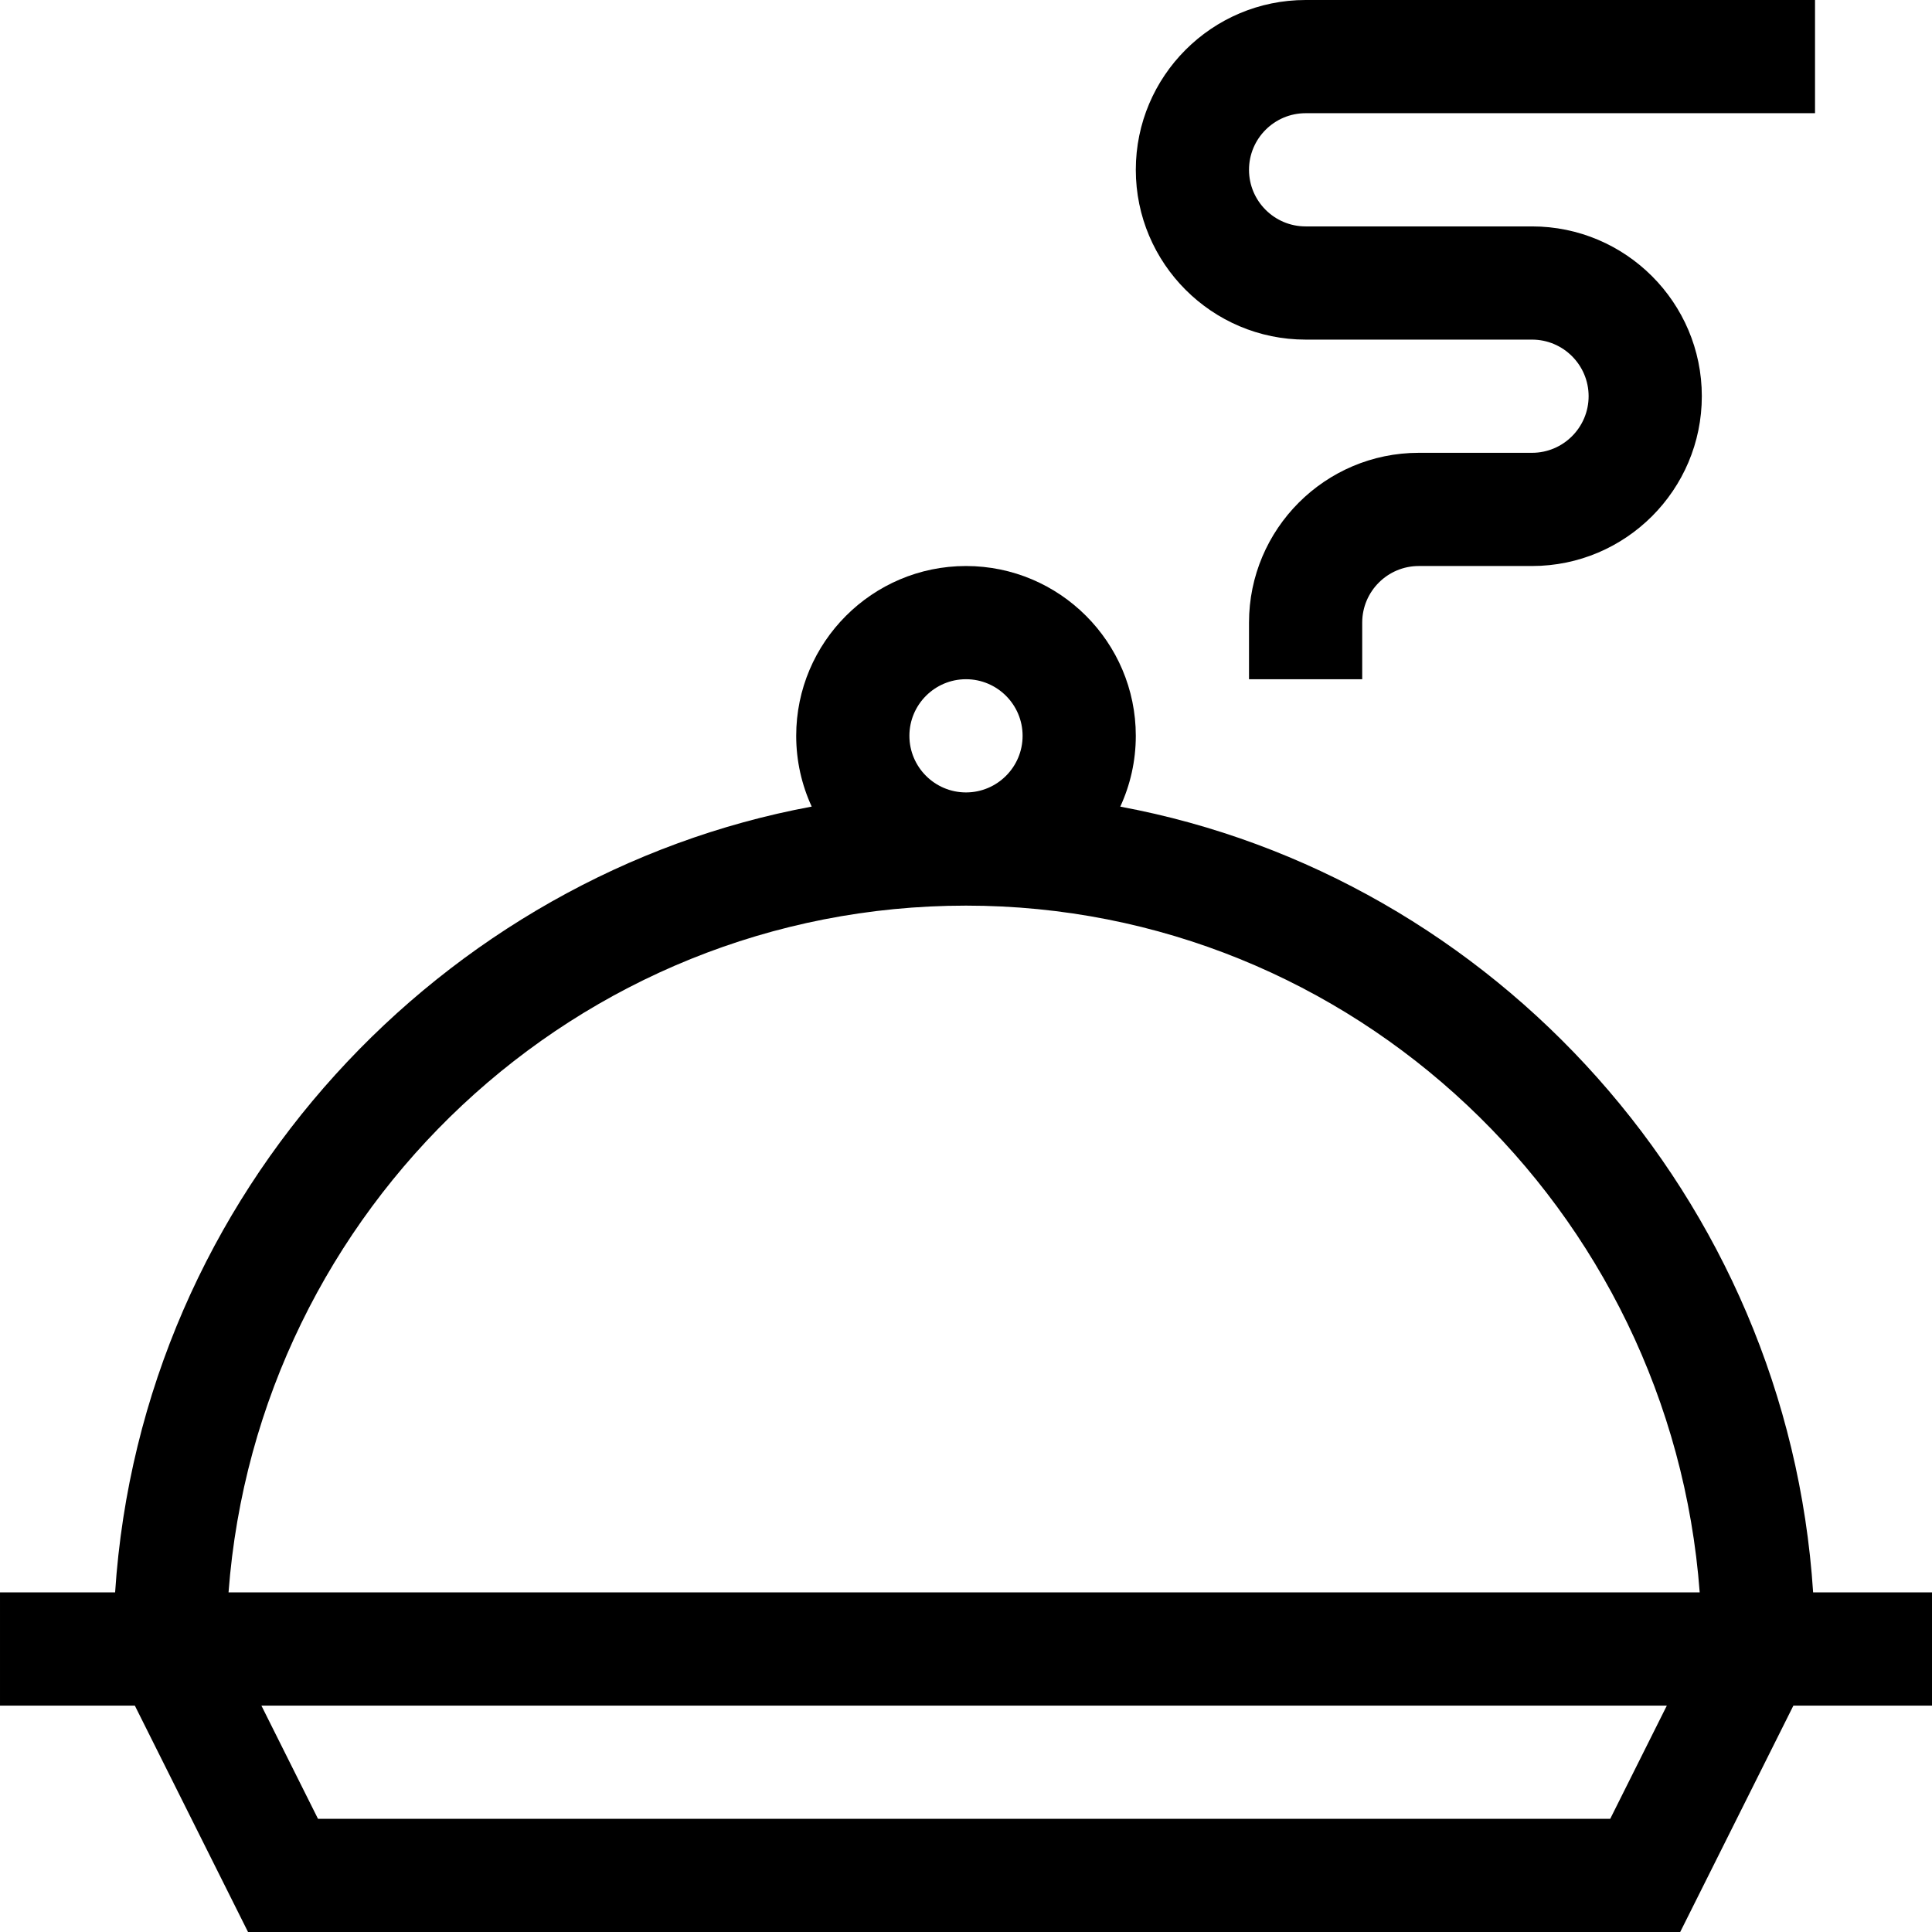<svg id="Capa_1" enable-background="new 0 0 512 512" height="512" viewBox="0 0 512 512" width="512" xmlns="http://www.w3.org/2000/svg"><g><path d="m296.884 213.766c2.635-5.716 4.116-12.07 4.116-18.766 0-24.813-20.187-45-45-45s-45 20.187-45 45c0 6.692 1.479 13.042 4.111 18.756-97.473 18.054-177.627 101.989-184.605 208.244h-30.506v30h35.729l30 60h379.541l30-60h36.73v-30h-31.502c-6.803-104.559-84.54-189.822-183.614-208.234zm-55.884-18.766c0-8.271 6.729-15 15-15s15 6.729 15 15-6.729 15-15 15-15-6.729-15-15zm15 45c102.529 0 186.828 80.354 194.439 182h-389.875c7.65-101.646 92.382-182 195.436-182zm170.729 242h-342.458l-15-30h372.459z"/><path d="m346 30h135v-30h-135c-24.813 0-45 20.187-45 45s20.187 45 45 45h60c8.271 0 15 6.729 15 15s-6.729 15-15 15h-30c-24.813 0-45 20.187-45 45v15h30v-15c0-8.271 6.729-15 15-15h30c24.813 0 45-20.187 45-45s-20.187-45-45-45h-60c-8.271 0-15-6.729-15-15s6.729-15 15-15z"/></g></svg>